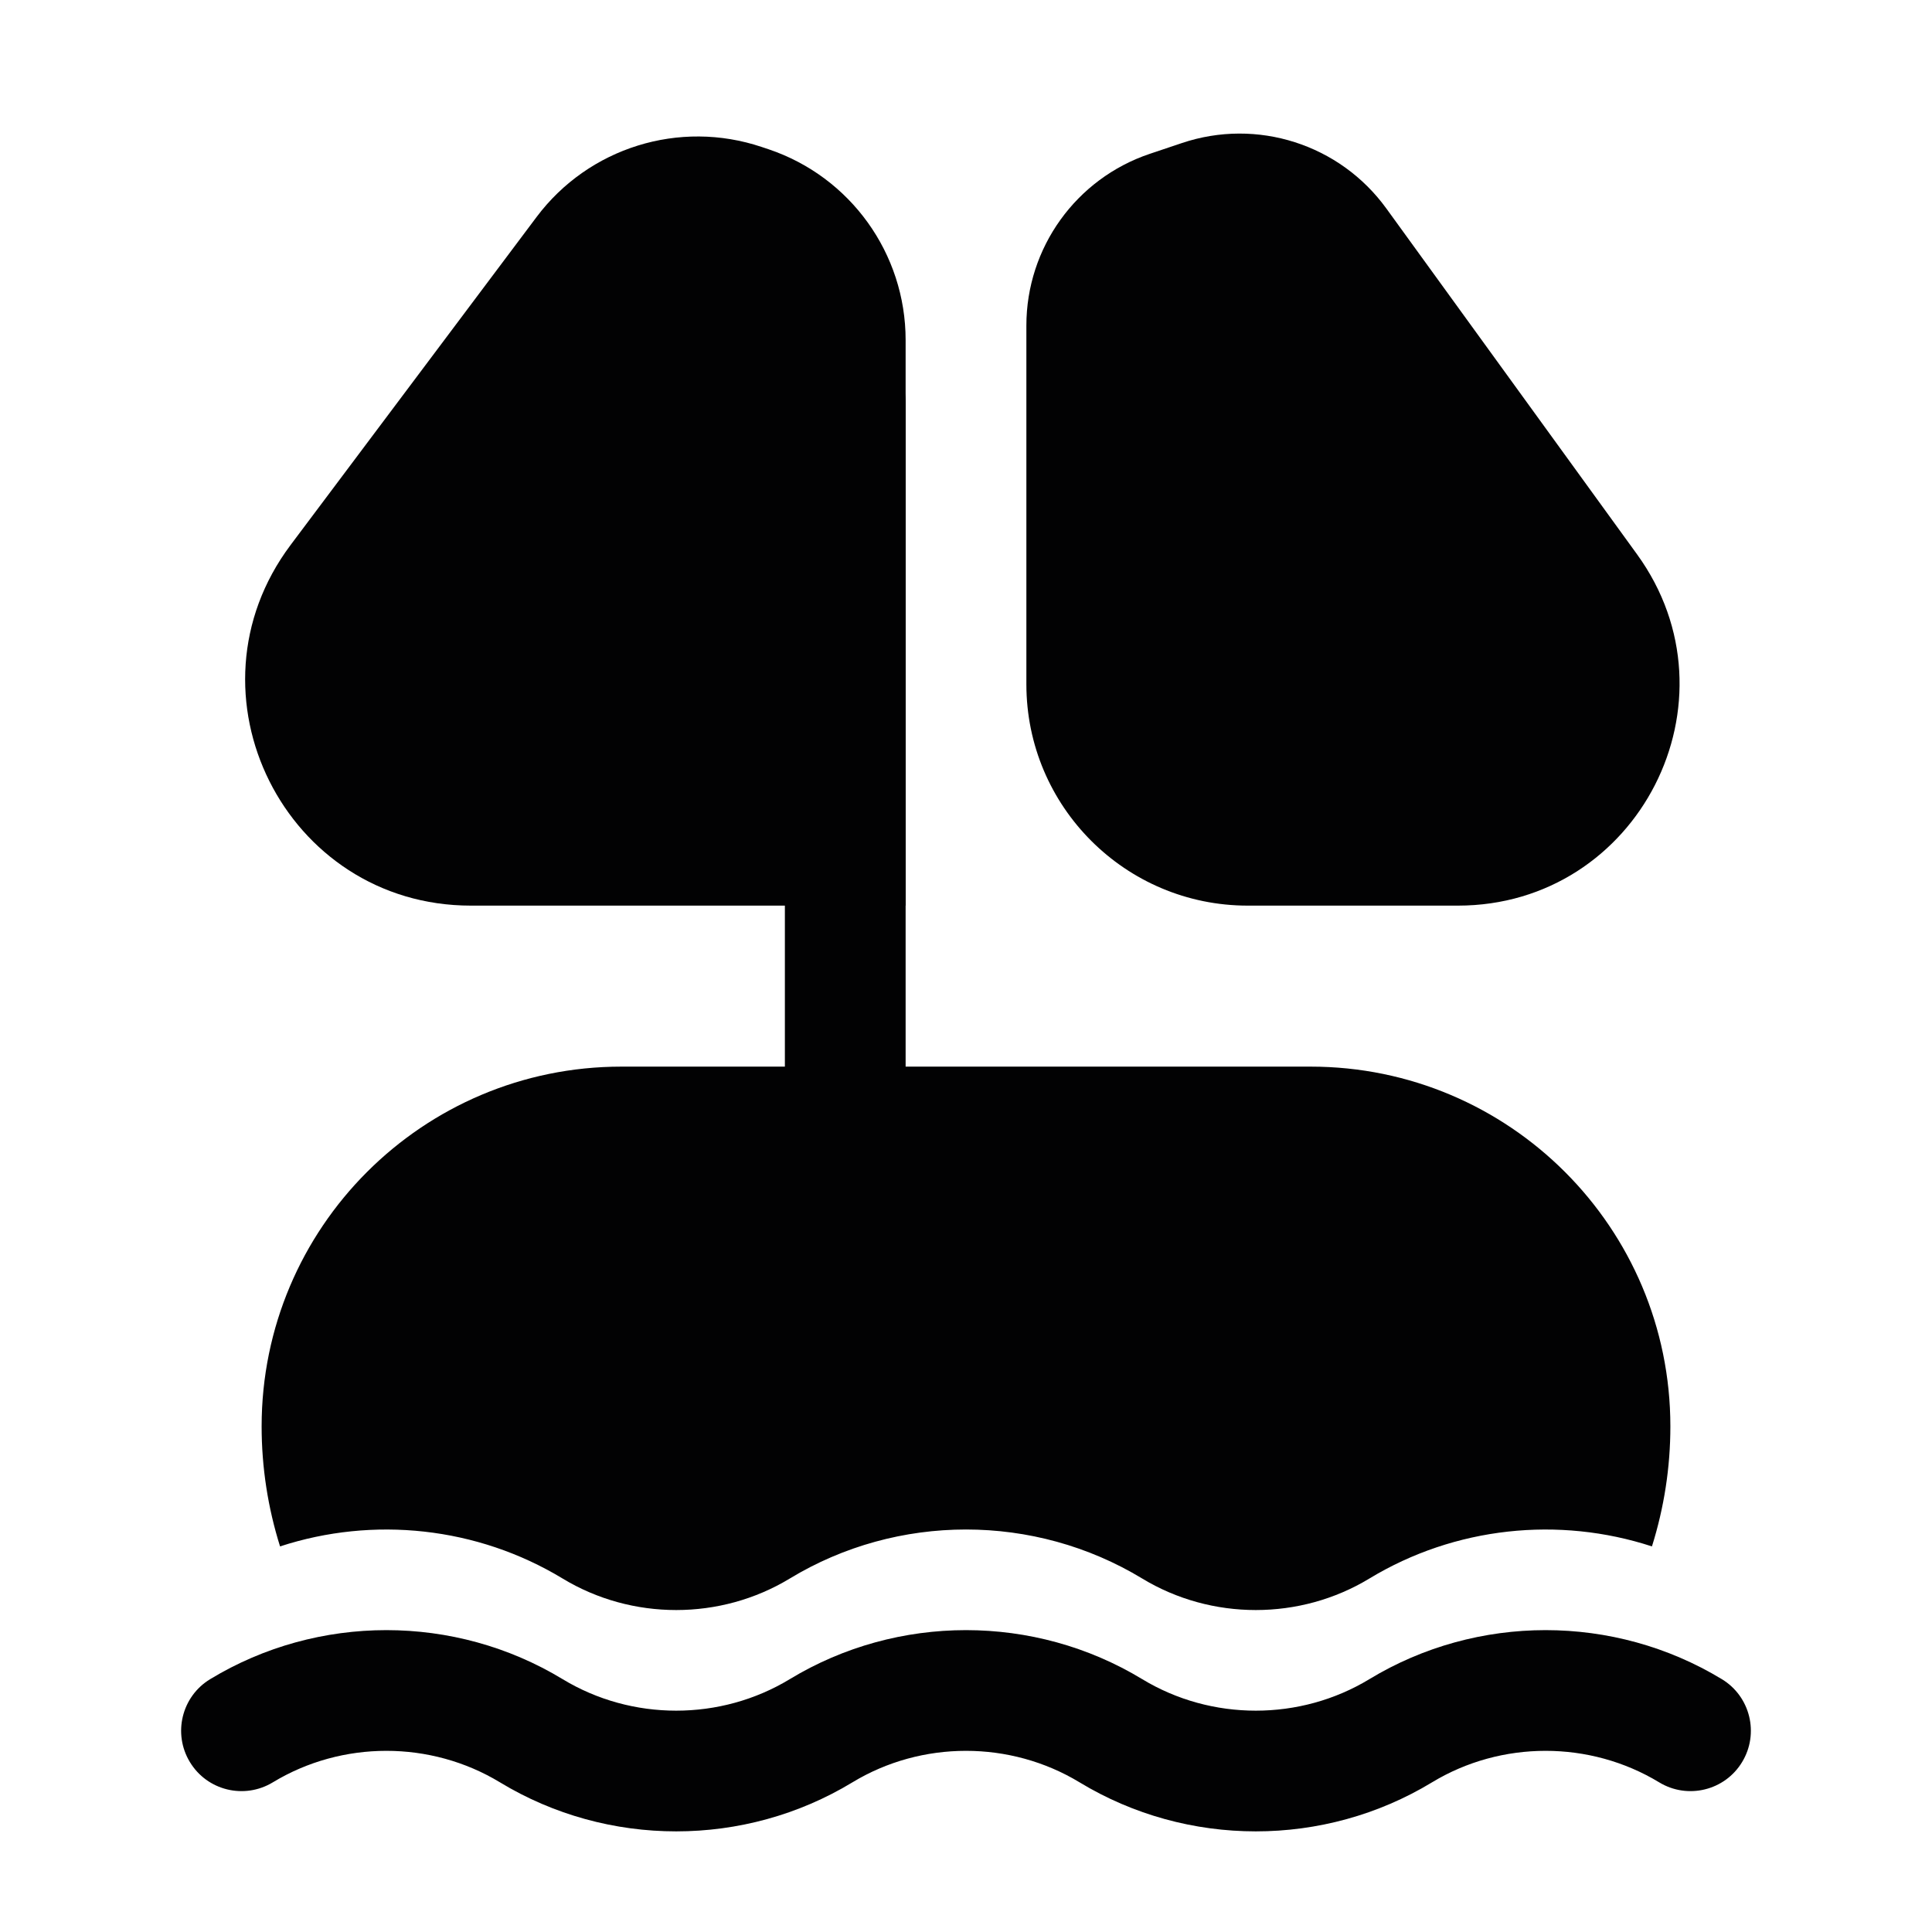 <svg width="24" height="24" viewBox="0 0 24 24" fill="none" xmlns="http://www.w3.org/2000/svg">
<path fill-rule="evenodd" clip-rule="evenodd" d="M10.5 4.25C10.914 4.25 11.25 4.586 11.25 5L11.25 14C11.25 14.414 10.914 14.75 10.5 14.75C10.086 14.75 9.75 14.414 9.75 14L9.75 5C9.75 4.586 10.086 4.25 10.5 4.25Z" fill="#020203"/>
<path fill-rule="evenodd" clip-rule="evenodd" d="M6.211 22.141C5.35 21.619 4.25 21.619 3.389 22.141C3.034 22.356 2.573 22.243 2.359 21.889C2.144 21.535 2.257 21.073 2.611 20.859C3.95 20.047 5.65 20.047 6.989 20.859C7.85 21.381 8.95 21.381 9.811 20.859C11.15 20.047 12.85 20.047 14.189 20.859C15.05 21.381 16.15 21.381 17.011 20.859C18.35 20.047 20.05 20.047 21.389 20.859C21.743 21.073 21.856 21.535 21.641 21.889C21.427 22.243 20.965 22.356 20.611 22.141C19.75 21.619 18.65 21.619 17.789 22.141C16.45 22.953 14.75 22.953 13.411 22.141C12.55 21.619 11.45 21.619 10.589 22.141C9.25 22.953 7.55 22.953 6.211 22.141Z" fill="#020203"/>
<path d="M20.521 19.21C20.672 18.73 20.75 18.228 20.75 17.719C20.75 15.251 18.749 13.25 16.281 13.25H7.719C5.251 13.25 3.25 15.251 3.25 17.719C3.25 18.228 3.328 18.73 3.479 19.21C4.636 18.832 5.926 18.965 6.989 19.609C7.85 20.131 8.95 20.131 9.811 19.609C11.15 18.797 12.85 18.797 14.189 19.609C15.05 20.131 16.15 20.131 17.011 19.609C18.074 18.965 19.364 18.832 20.521 19.21Z" fill="#020203"/>
<path d="M14.283 1.911L14.682 1.777C15.615 1.463 16.643 1.792 17.221 2.589L20.336 6.886C21.654 8.704 20.355 11.25 18.11 11.25H15.5C13.981 11.25 12.75 10.019 12.75 8.5V4.044C12.75 3.078 13.367 2.219 14.283 1.911Z" fill="#020203"/>
<path d="M9.547 1.854L9.463 1.826C8.44 1.482 7.313 1.833 6.666 2.695L3.61 6.77C2.226 8.616 3.543 11.25 5.85 11.25H11.25V4.224C11.25 3.15 10.564 2.196 9.547 1.854Z" fill="#020203"/>
</svg>
